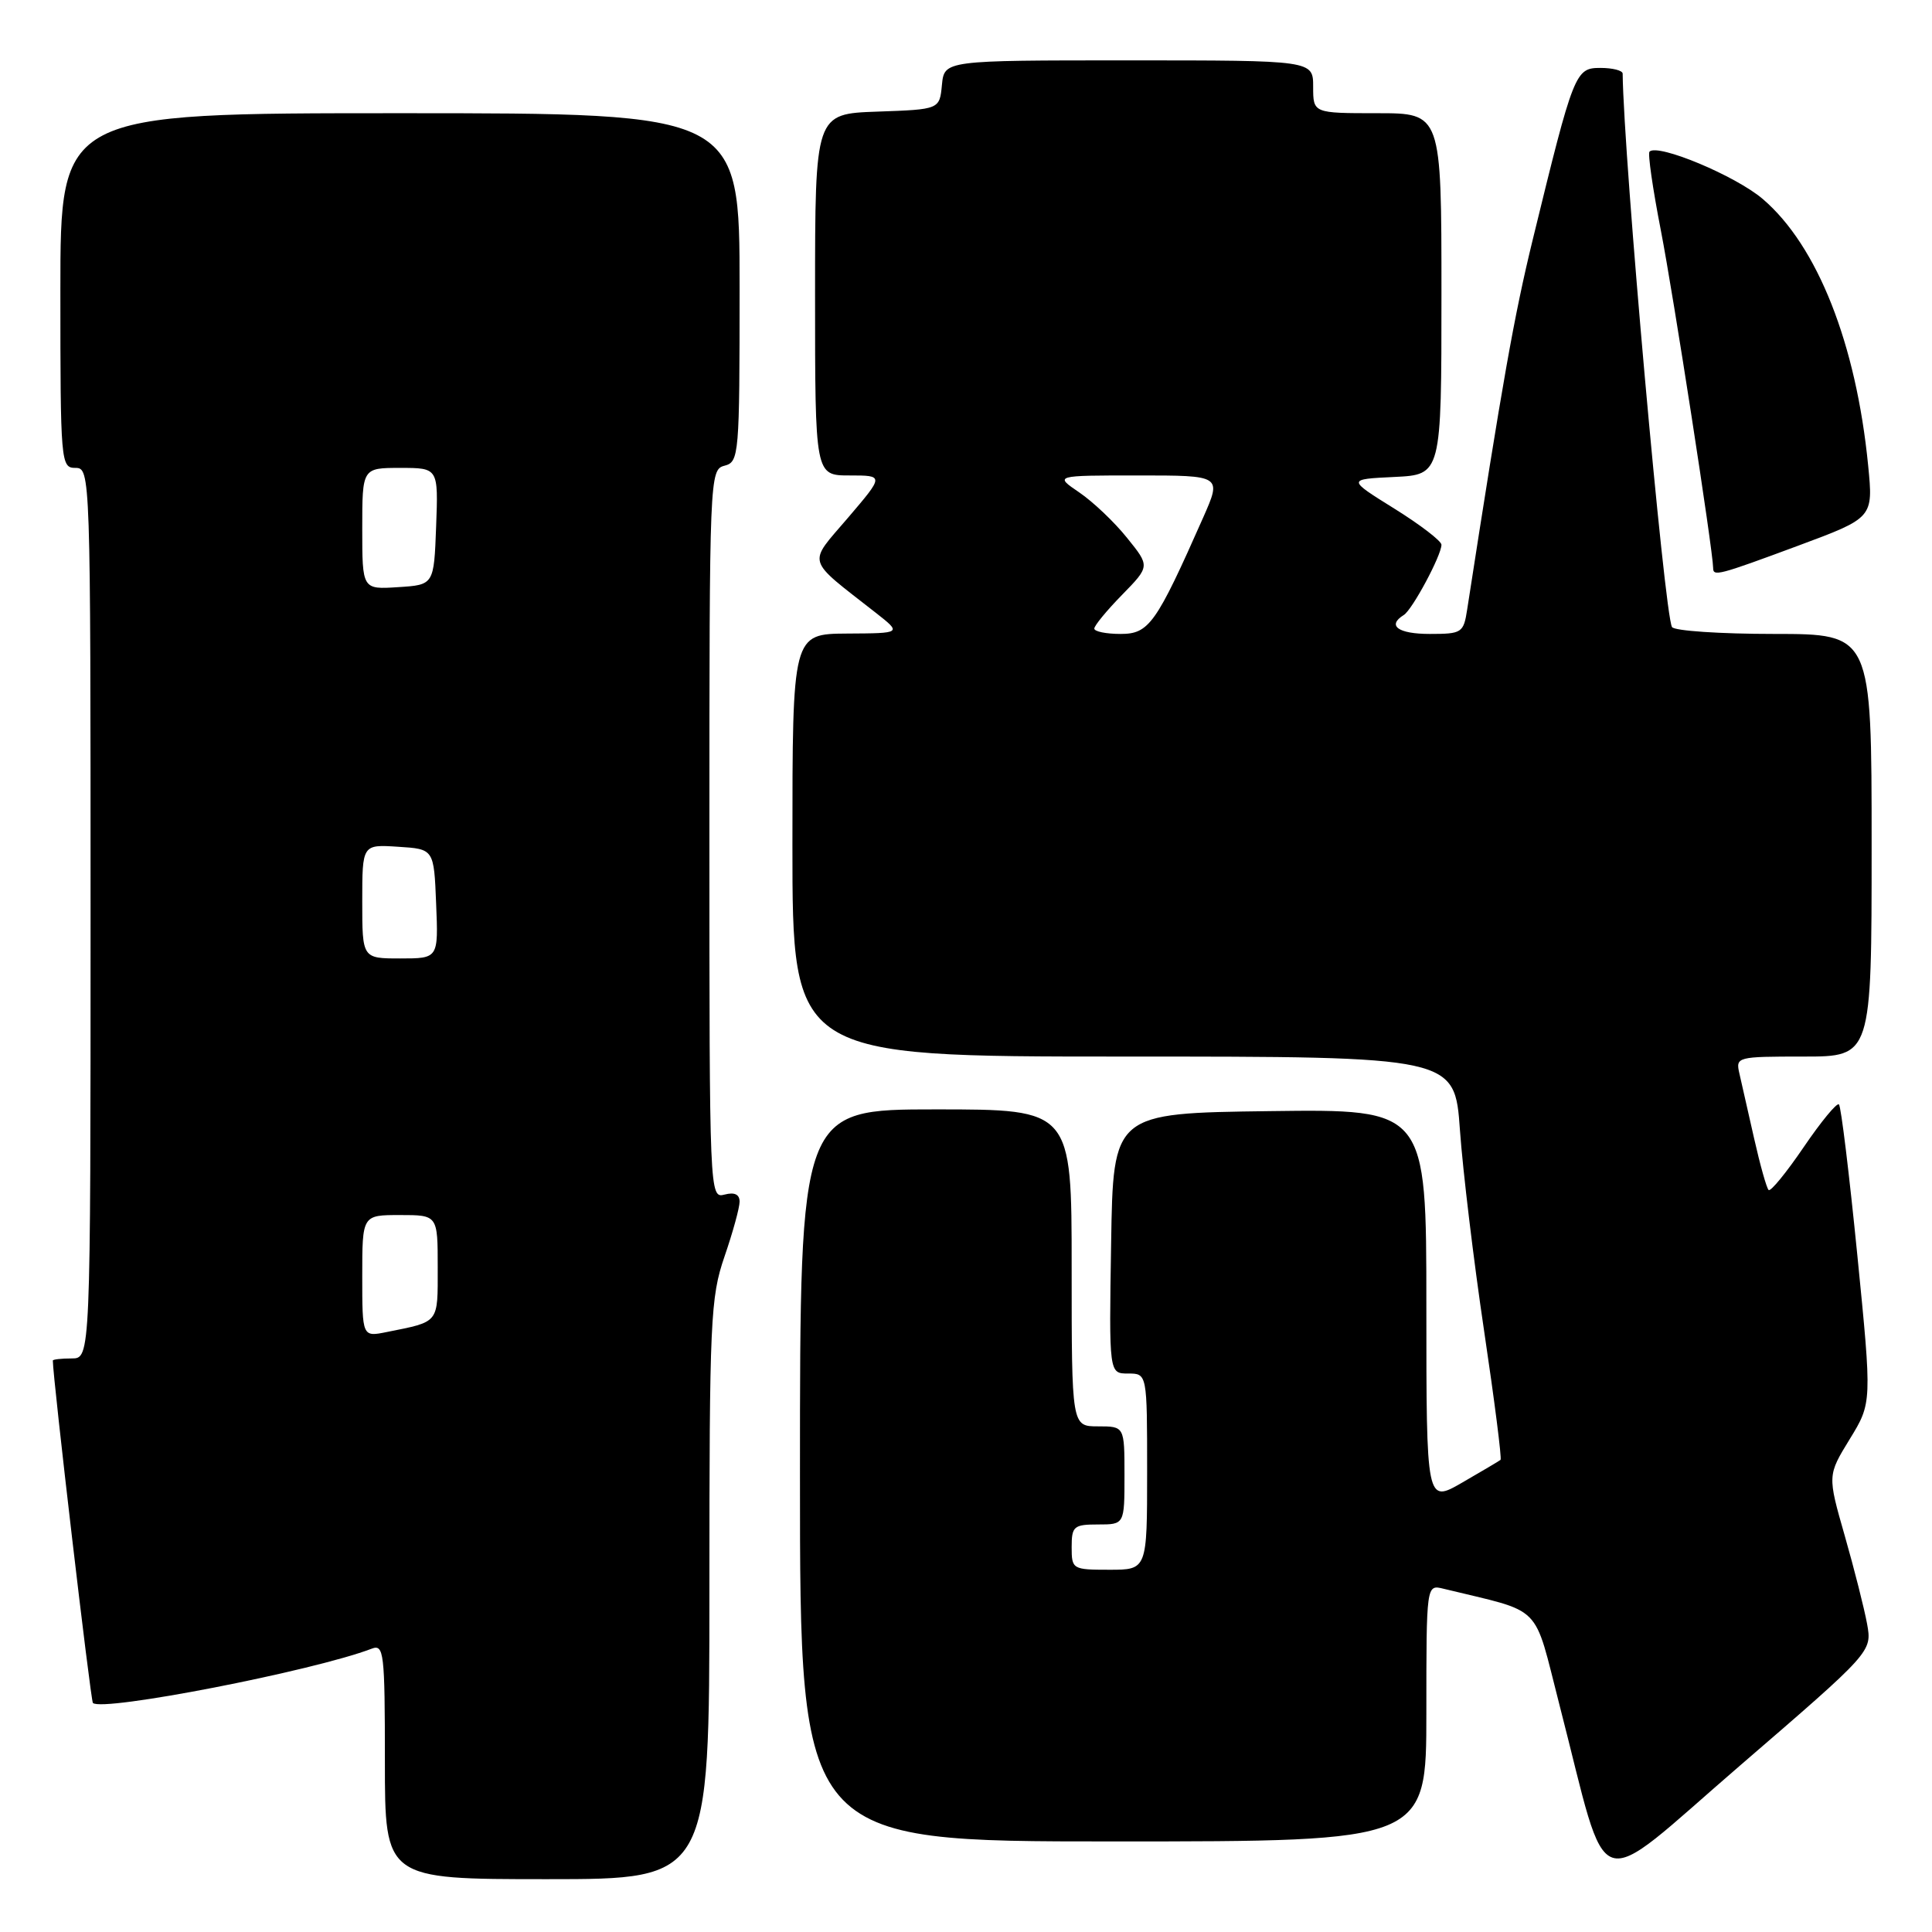 <?xml version="1.0" encoding="UTF-8" standalone="no"?>
<!DOCTYPE svg PUBLIC "-//W3C//DTD SVG 1.1//EN" "http://www.w3.org/Graphics/SVG/1.1/DTD/svg11.dtd" >
<svg xmlns="http://www.w3.org/2000/svg" xmlns:xlink="http://www.w3.org/1999/xlink" version="1.1" viewBox="0 0 256 256">
 <g >
 <path fill="currentColor"
d=" M 94.00 210.66 C 94.00 174.92 94.14 171.92 96.00 166.50 C 97.10 163.30 98.00 160.03 98.00 159.23 C 98.00 158.26 97.33 157.94 96.00 158.29 C 94.02 158.81 94.00 158.32 94.00 110.52 C 94.00 63.07 94.03 62.22 96.00 61.71 C 97.93 61.21 98.00 60.35 98.00 38.09 C 98.00 15.00 98.00 15.00 53.00 15.00 C 8.00 15.00 8.00 15.00 8.00 38.50 C 8.00 61.33 8.06 62.00 10.00 62.00 C 11.98 62.00 12.00 62.67 12.00 121.00 C 12.00 180.00 12.00 180.00 9.50 180.00 C 8.12 180.00 7.00 180.13 7.00 180.28 C 7.00 182.59 12.01 225.34 12.31 225.65 C 13.53 226.86 41.58 221.40 49.25 218.46 C 50.87 217.84 51.00 218.94 51.00 233.39 C 51.00 249.00 51.00 249.00 72.50 249.00 C 94.00 249.00 94.00 249.00 94.00 210.66 Z  M 247.40 215.18 C 247.03 213.16 245.70 207.90 244.44 203.50 C 242.15 195.50 242.15 195.50 245.10 190.69 C 248.05 185.88 248.05 185.88 246.11 166.36 C 245.04 155.62 243.95 146.61 243.67 146.34 C 243.40 146.07 241.30 148.62 239.00 152.00 C 236.70 155.38 234.61 157.94 234.35 157.68 C 234.08 157.42 233.22 154.35 232.43 150.85 C 231.64 147.36 230.77 143.49 230.48 142.25 C 229.97 140.04 230.14 140.00 238.98 140.00 C 248.00 140.00 248.00 140.00 248.00 112.00 C 248.00 84.00 248.00 84.00 235.06 84.00 C 227.94 84.00 221.86 83.59 221.55 83.09 C 220.54 81.44 215.14 20.94 215.01 9.75 C 215.00 9.34 213.68 9.00 212.07 9.00 C 208.73 9.00 208.53 9.50 203.12 31.65 C 200.61 41.93 199.10 50.48 194.41 80.75 C 193.93 83.86 193.71 84.00 189.45 84.00 C 185.26 84.00 183.74 82.90 186.01 81.49 C 187.14 80.79 191.00 73.59 191.00 72.18 C 191.00 71.69 188.19 69.53 184.75 67.39 C 178.50 63.50 178.50 63.50 184.75 63.20 C 191.00 62.90 191.00 62.90 191.00 38.95 C 191.00 15.00 191.00 15.00 182.50 15.00 C 174.00 15.00 174.00 15.00 174.00 11.50 C 174.00 8.00 174.00 8.00 149.56 8.00 C 125.13 8.00 125.13 8.00 124.81 11.25 C 124.50 14.50 124.50 14.50 116.25 14.79 C 108.00 15.08 108.00 15.08 108.00 39.04 C 108.00 63.00 108.00 63.00 112.58 63.00 C 117.15 63.00 117.15 63.00 112.36 68.61 C 106.98 74.91 106.67 73.85 116.05 81.20 C 119.50 83.91 119.50 83.91 112.25 83.95 C 105.00 84.00 105.00 84.00 105.00 112.00 C 105.00 140.00 105.00 140.00 148.88 140.00 C 192.76 140.00 192.76 140.00 193.45 149.75 C 193.83 155.11 195.27 167.08 196.65 176.34 C 198.03 185.60 199.01 193.30 198.83 193.44 C 198.65 193.59 196.36 194.94 193.75 196.45 C 189.00 199.19 189.00 199.19 189.00 173.07 C 189.00 146.96 189.00 146.96 168.25 147.23 C 147.50 147.50 147.50 147.50 147.23 164.75 C 146.95 182.00 146.95 182.00 149.48 182.00 C 152.00 182.00 152.00 182.00 152.00 195.00 C 152.00 208.00 152.00 208.00 147.00 208.00 C 142.11 208.00 142.00 207.93 142.00 205.00 C 142.00 202.24 142.28 202.00 145.50 202.00 C 149.00 202.00 149.00 202.00 149.00 195.50 C 149.00 189.00 149.00 189.00 145.50 189.00 C 142.00 189.00 142.00 189.00 142.00 168.00 C 142.00 147.00 142.00 147.00 124.00 147.00 C 106.00 147.00 106.00 147.00 106.00 195.50 C 106.00 244.00 106.00 244.00 147.50 244.00 C 189.00 244.00 189.00 244.00 189.00 226.98 C 189.00 209.96 189.00 209.96 191.25 210.51 C 204.68 213.79 203.10 212.20 206.66 226.00 C 213.36 251.99 210.67 251.10 230.58 233.93 C 248.06 218.86 248.06 218.86 247.40 215.18 Z  M 238.26 72.31 C 248.22 68.61 248.22 68.61 247.54 61.68 C 245.95 45.54 240.82 32.57 233.59 26.38 C 230.00 23.30 219.68 18.99 218.57 20.09 C 218.32 20.34 219.00 25.03 220.07 30.52 C 221.72 39.00 226.98 72.96 227.00 75.25 C 227.00 76.41 227.64 76.25 238.26 72.31 Z  M 48.00 169.08 C 48.00 161.00 48.00 161.00 53.00 161.00 C 58.00 161.00 58.00 161.00 58.00 167.93 C 58.00 175.43 58.27 175.09 51.25 176.50 C 48.00 177.16 48.00 177.16 48.00 169.08 Z  M 48.00 119.45 C 48.00 111.89 48.00 111.89 52.75 112.20 C 57.50 112.50 57.50 112.50 57.79 119.75 C 58.09 127.00 58.09 127.00 53.04 127.00 C 48.00 127.00 48.00 127.00 48.00 119.45 Z  M 48.00 70.05 C 48.00 62.00 48.00 62.00 53.04 62.00 C 58.08 62.00 58.08 62.00 57.79 69.75 C 57.50 77.50 57.50 77.50 52.75 77.80 C 48.00 78.11 48.00 78.11 48.00 70.05 Z  M 145.00 83.29 C 145.00 82.90 146.66 80.88 148.69 78.81 C 152.38 75.03 152.38 75.03 149.34 71.27 C 147.68 69.19 144.83 66.49 143.01 65.25 C 139.70 63.00 139.70 63.00 150.80 63.00 C 161.89 63.00 161.89 63.00 159.43 68.57 C 153.18 82.69 152.25 84.00 148.48 84.00 C 146.57 84.00 145.00 83.68 145.00 83.29 Z "/>
</g>
</svg>